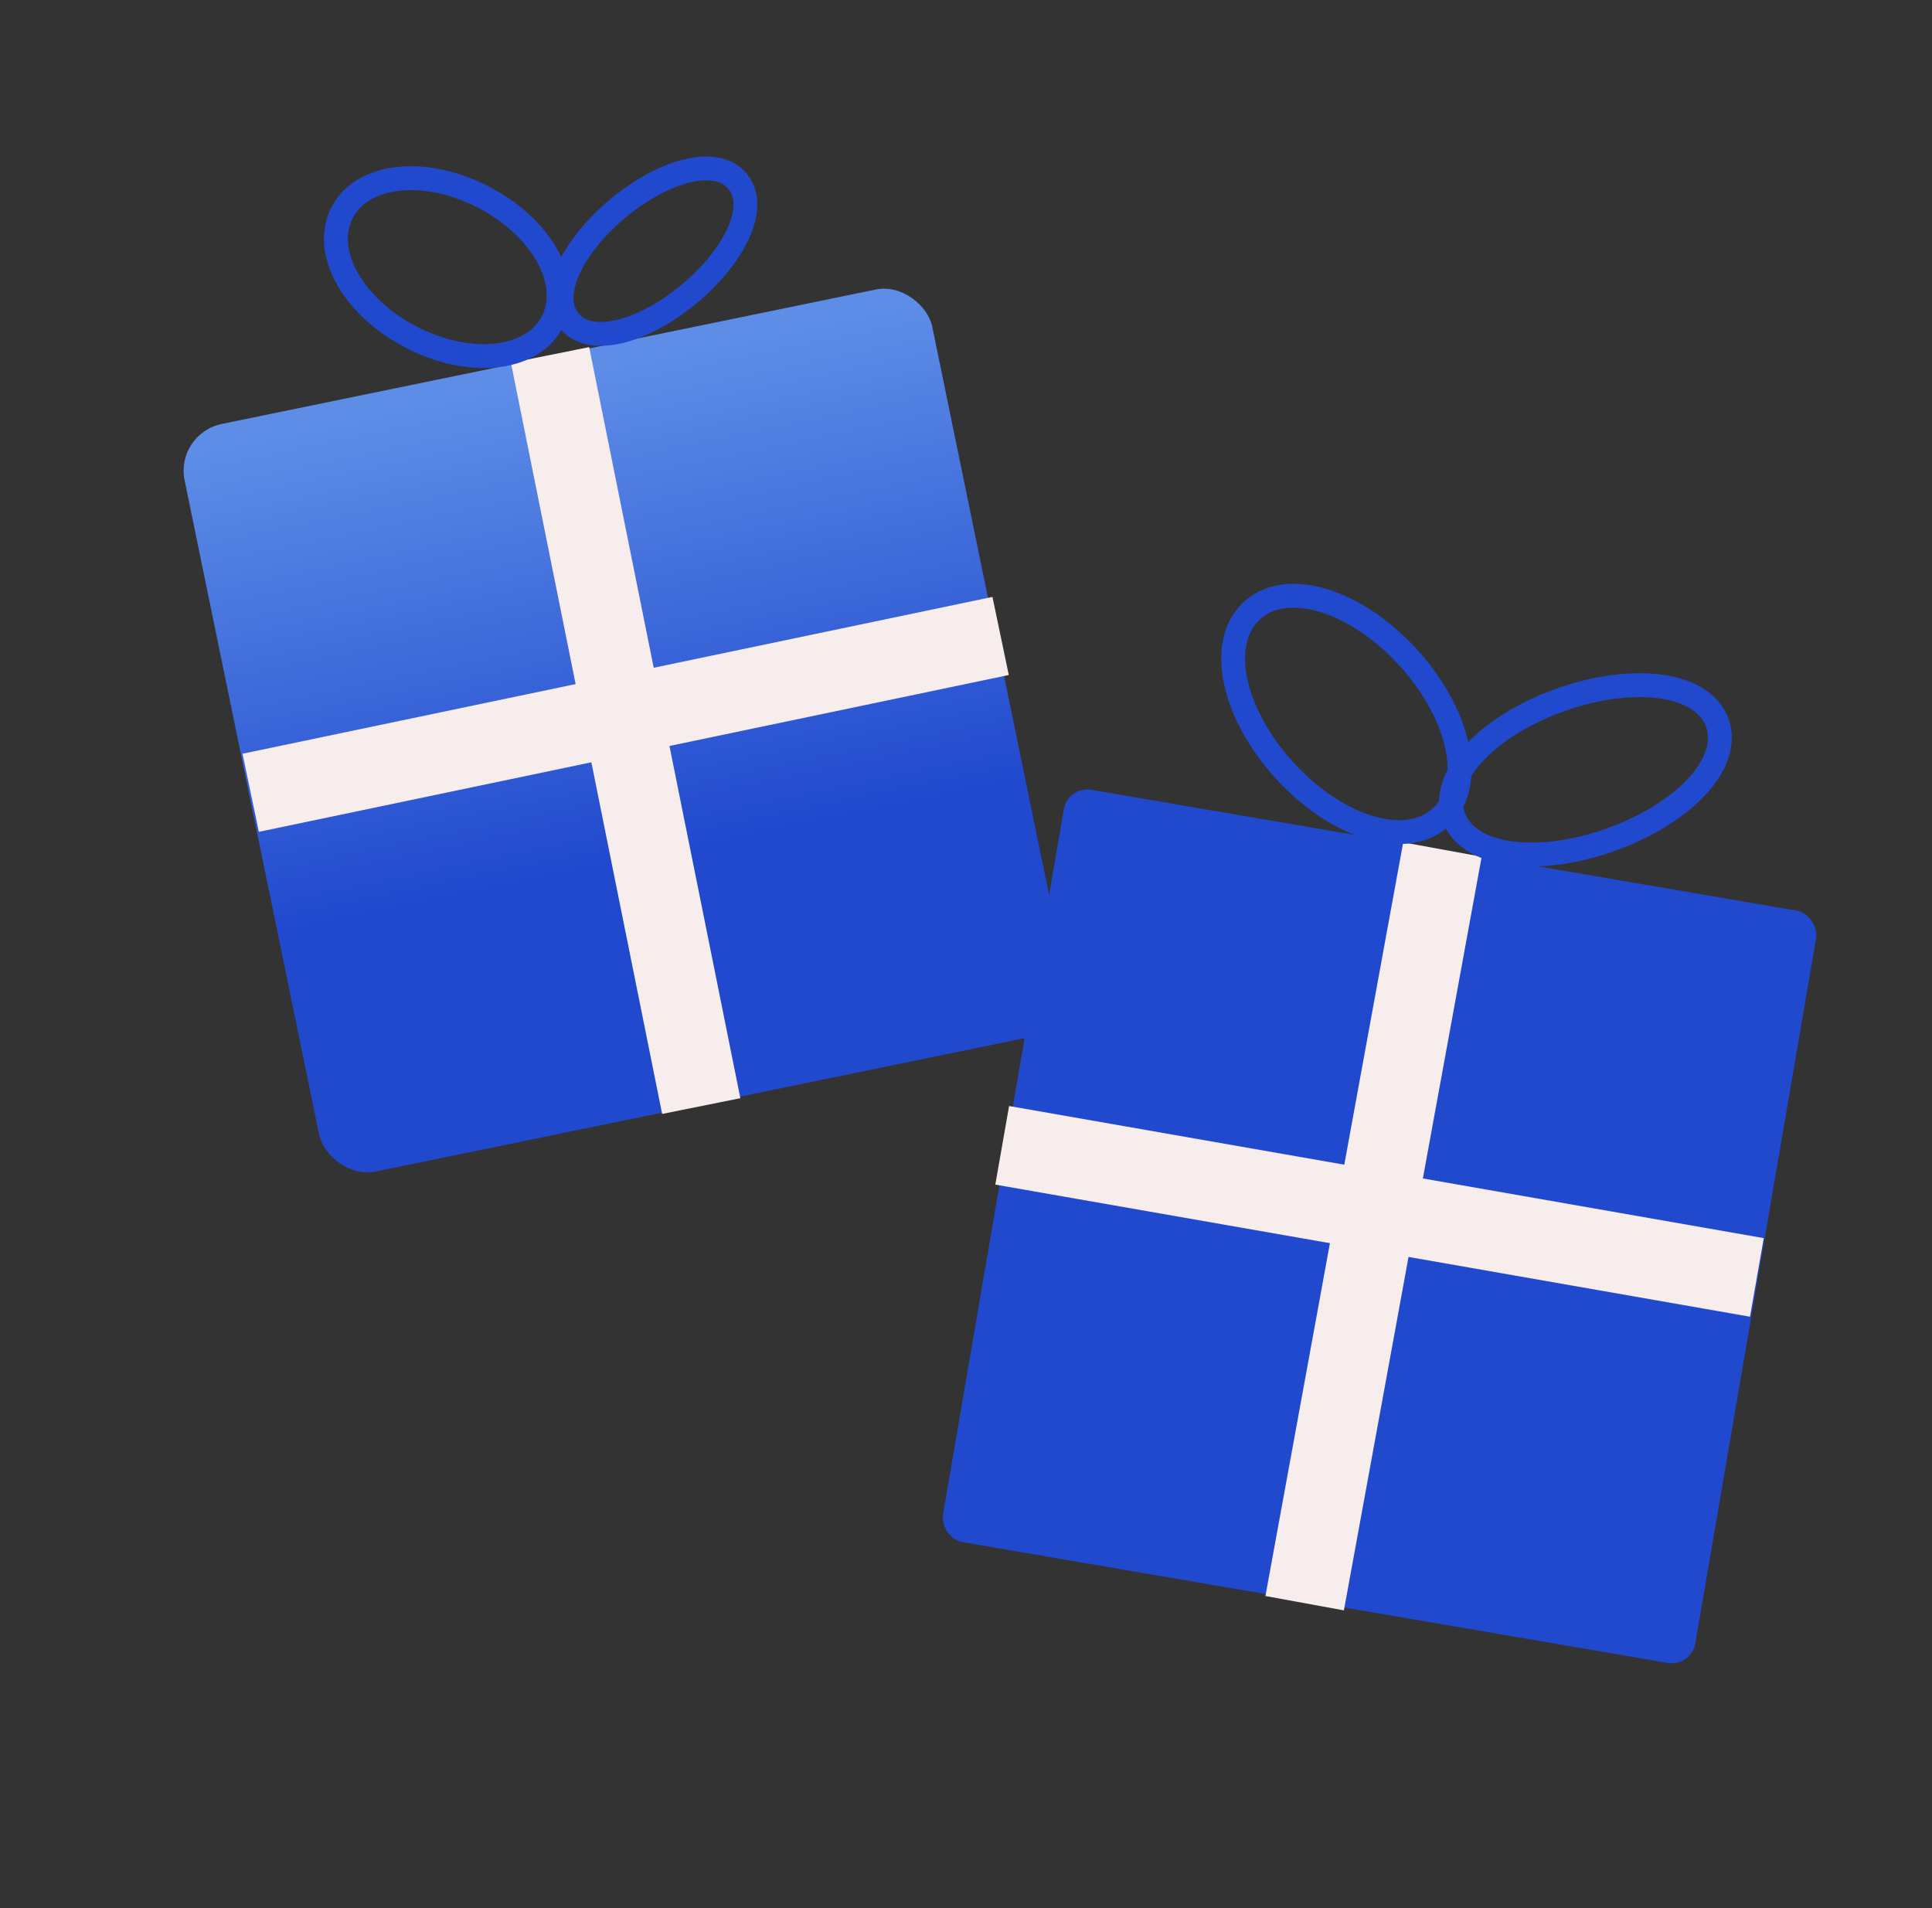 <svg width="81" height="80" viewBox="0 0 81 80" fill="none" xmlns="http://www.w3.org/2000/svg">
<rect x="0" y="0" width="81" height="80" fill="#333333" stroke="none"/>
<rect x="44.77" y="32.945" width="32" height="32" rx="1" transform="rotate(9.721 44.77 32.945)" fill="#2149CE"/>
<rect x="41.729" y="49.666" width="3.345" height="32.122" transform="rotate(-80.07 41.729 49.666)" fill="#F7EDED"/>
<rect x="7.337" y="18.178" width="32" height="32" rx="2" transform="rotate(-11.617 7.337 18.178)" fill="url(#paint0_linear_961_7726)"/>
<rect x="21.422" y="15.213" width="3.345" height="32.122" transform="rotate(-11.381 21.422 15.213)" fill="#F7EDED"/>
<rect x="10.852" y="34.876" width="3.345" height="32.122" transform="rotate(-101.812 10.852 34.876)" fill="#F7EDED"/>
<rect x="58.83" y="35.317" width="3.345" height="32.122" transform="rotate(10.36 58.83 35.317)" fill="#F7EDED"/>
<path d="M25.905 8.736C26.813 7.98 27.791 7.445 28.654 7.204C29.467 6.978 30.394 6.964 30.922 7.599C31.45 8.234 31.268 9.142 30.897 9.9C30.504 10.705 29.8 11.569 28.892 12.325C27.983 13.081 27.005 13.616 26.142 13.857C25.329 14.083 24.404 14.098 23.875 13.463C23.346 12.828 23.529 11.919 23.899 11.161C24.293 10.356 24.997 9.492 25.905 8.736Z" stroke="#2149CE"/>
<path d="M20.276 8.269C21.441 8.874 22.362 9.729 22.9 10.645C23.433 11.554 23.623 12.598 23.159 13.492C22.694 14.385 21.73 14.829 20.68 14.914C19.621 14.999 18.393 14.736 17.228 14.13C16.064 13.524 15.142 12.67 14.604 11.754C14.07 10.845 13.881 9.802 14.345 8.908C14.81 8.014 15.773 7.57 16.824 7.485C17.883 7.399 19.112 7.663 20.276 8.269Z" stroke="#2149CE"/>
<path d="M65.429 29.34C66.882 28.824 68.322 28.634 69.487 28.766C70.614 28.893 71.66 29.352 72.002 30.314C72.343 31.275 71.819 32.291 71.025 33.1C70.204 33.936 68.966 34.697 67.514 35.212C66.061 35.728 64.621 35.917 63.457 35.786C62.33 35.658 61.283 35.2 60.941 34.239C60.6 33.277 61.124 32.261 61.919 31.452C62.74 30.616 63.977 29.855 65.429 29.34Z" stroke="#2149CE"/>
<path d="M59.04 27.567C60.086 28.714 60.789 30.008 61.064 31.191C61.334 32.356 61.207 33.532 60.4 34.269C59.592 35.005 58.408 35.023 57.273 34.647C56.12 34.264 54.897 33.444 53.852 32.297C52.807 31.151 52.104 29.857 51.829 28.675C51.558 27.51 51.685 26.332 52.493 25.595C53.301 24.859 54.485 24.842 55.62 25.219C56.772 25.601 57.995 26.421 59.04 27.567Z" stroke="#2149CE"/>
<defs>
<linearGradient id="paint0_linear_961_7726" x1="23.337" y1="18.178" x2="23.337" y2="50.178" gradientUnits="userSpaceOnUse">
<stop offset="0.029" stop-color="#5D8DE7"/>
<stop offset="0.668" stop-color="#2149CE"/>
</linearGradient>
</defs>
</svg>
